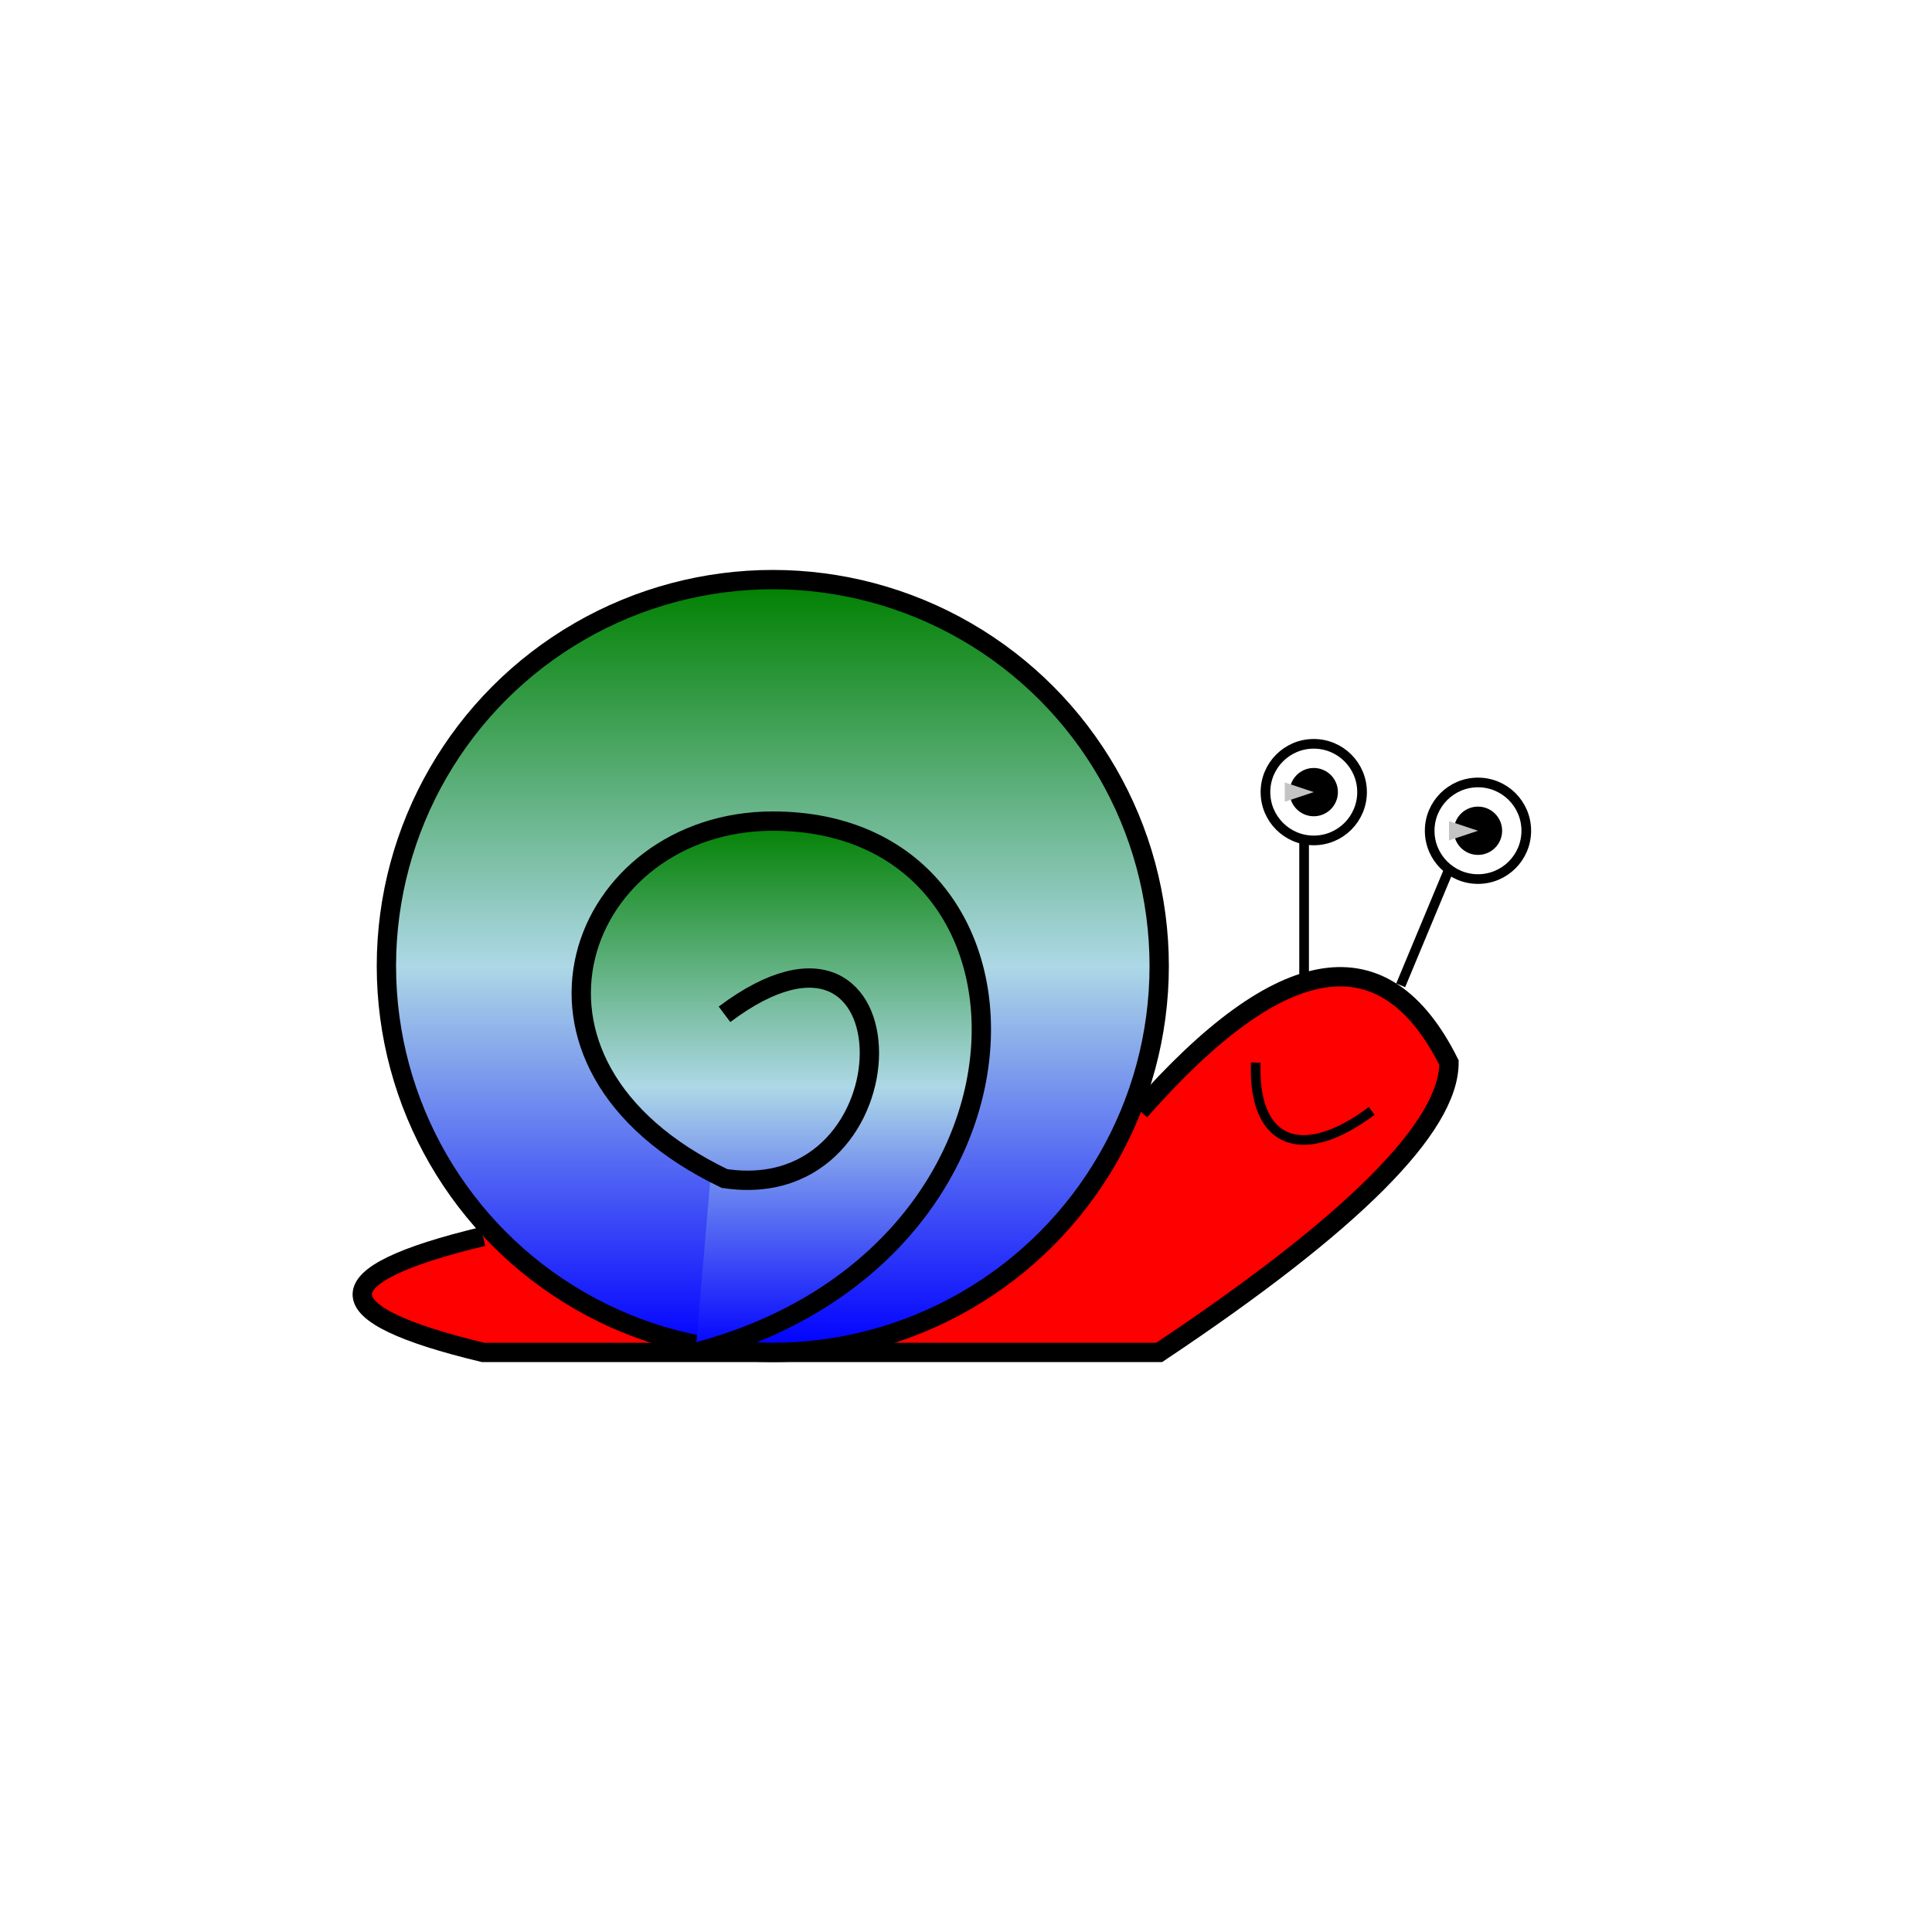 <?xml version="1.0" standalone="no"?>

<svg width="200" height="200" style="background-color: #c4c4c4" xmlns="http://www.w3.org/2000/svg">
      <defs>
            <linearGradient id="casco"  x1="0" x2="0" y1="1" y2="0">
                  <stop offset="0%" stop-color="blue" />
                  <stop offset="50%" stop-color="lightblue" />
                  <stop offset="100%" stop-color="green" />
            </linearGradient>
      </defs>

      <!-- Corpo -->
      <!-- ESSA POLYLINE FAZ O CORPO TAMBEM, MAS FICOU COM AS QUINAS QUADRADAS. -->
      <!-- <polyline points="118 115 135 100 145 100 150 110 120 140 50 140 40 135 50 128" stroke="black" stroke-width="1.5" stroke-linecap="round" fill="transparent" /> -->
      <path d="M118 115 Q140 90 150 110 Q150 120 120 140 L50 140 Q25 134 50 128" stroke="black" stroke-width="2" fill="red" />

      <!-- TODOS ESSES DE BAIXO ESTÃO DENTRO DO PATH ACIMA.  -->
      <!-- <path d="M150 110 Q150 120 120 140" stroke="black" stroke-width="2" fill="transparent" /> -->
      <!-- <line x1="120" x2="50" y1="140" y2="140" stroke="black" stroke-width="2" stroke-linecap="round" /> -->
      <!-- <path d="M50 140 Q25 134 50 128" stroke="black" stroke-width="2" fill="transparent" /> -->

      <!-- Casco -->
      <g fill="url(#casco)"  stroke="black" stroke-width="2">
            <circle cx="80" cy="100" r="40" stroke="black" stroke-width="2" />
            <!-- Esses três paths podem ser juntados usando apenas um path, como feito abaixo.
            Usando apenas um path, a junção das linhas ficam melhores e o preenchimento fica homogênio-->
            <!-- <path d="M72 140 C110 130 110 85 80 85" />
            <path d="M80 85 C60 85 50 110 75 122"  />
            <path d="M75 122 C95 125 95 90 75 105" stroke-linecap="round" /> -->

             <path d="M72 140 C110 130 110 85 80 85 C60 85 50 110 75 122 C95 125 95 90 75 105" />
            
      </g>

      <!-- Boca -->
      <path d="M130 110 A25 10 120 0 0 142 115" stroke="black" stroke-width="1" fill="transparent" />

      <!-- Olhos -->
      <line x1="135" x2="135" y1="102" y2="87" stroke="black" stroke-width="1" />
      <circle cx="136" cy="82" r="5" stroke="black" stroke-width="1" fill="transparent" />
      <circle cx="136" cy="82" r="2.5" fill="black" />
      <polygon points="136 82 133 83 133 81" fill="#c4c4c4" />

      <line x1="145" x2="150" y1="102" y2="90" stroke="black" stroke-width="1" />
      <circle cx="153" cy="86" r="5" stroke="black" stroke-width="1" fill="transparent" />
      <circle cx="153" cy="86" r="2.5" fill="black" />
      <polygon points="153 86 150 87 150 85" fill="#c4c4c4" />
</svg>
